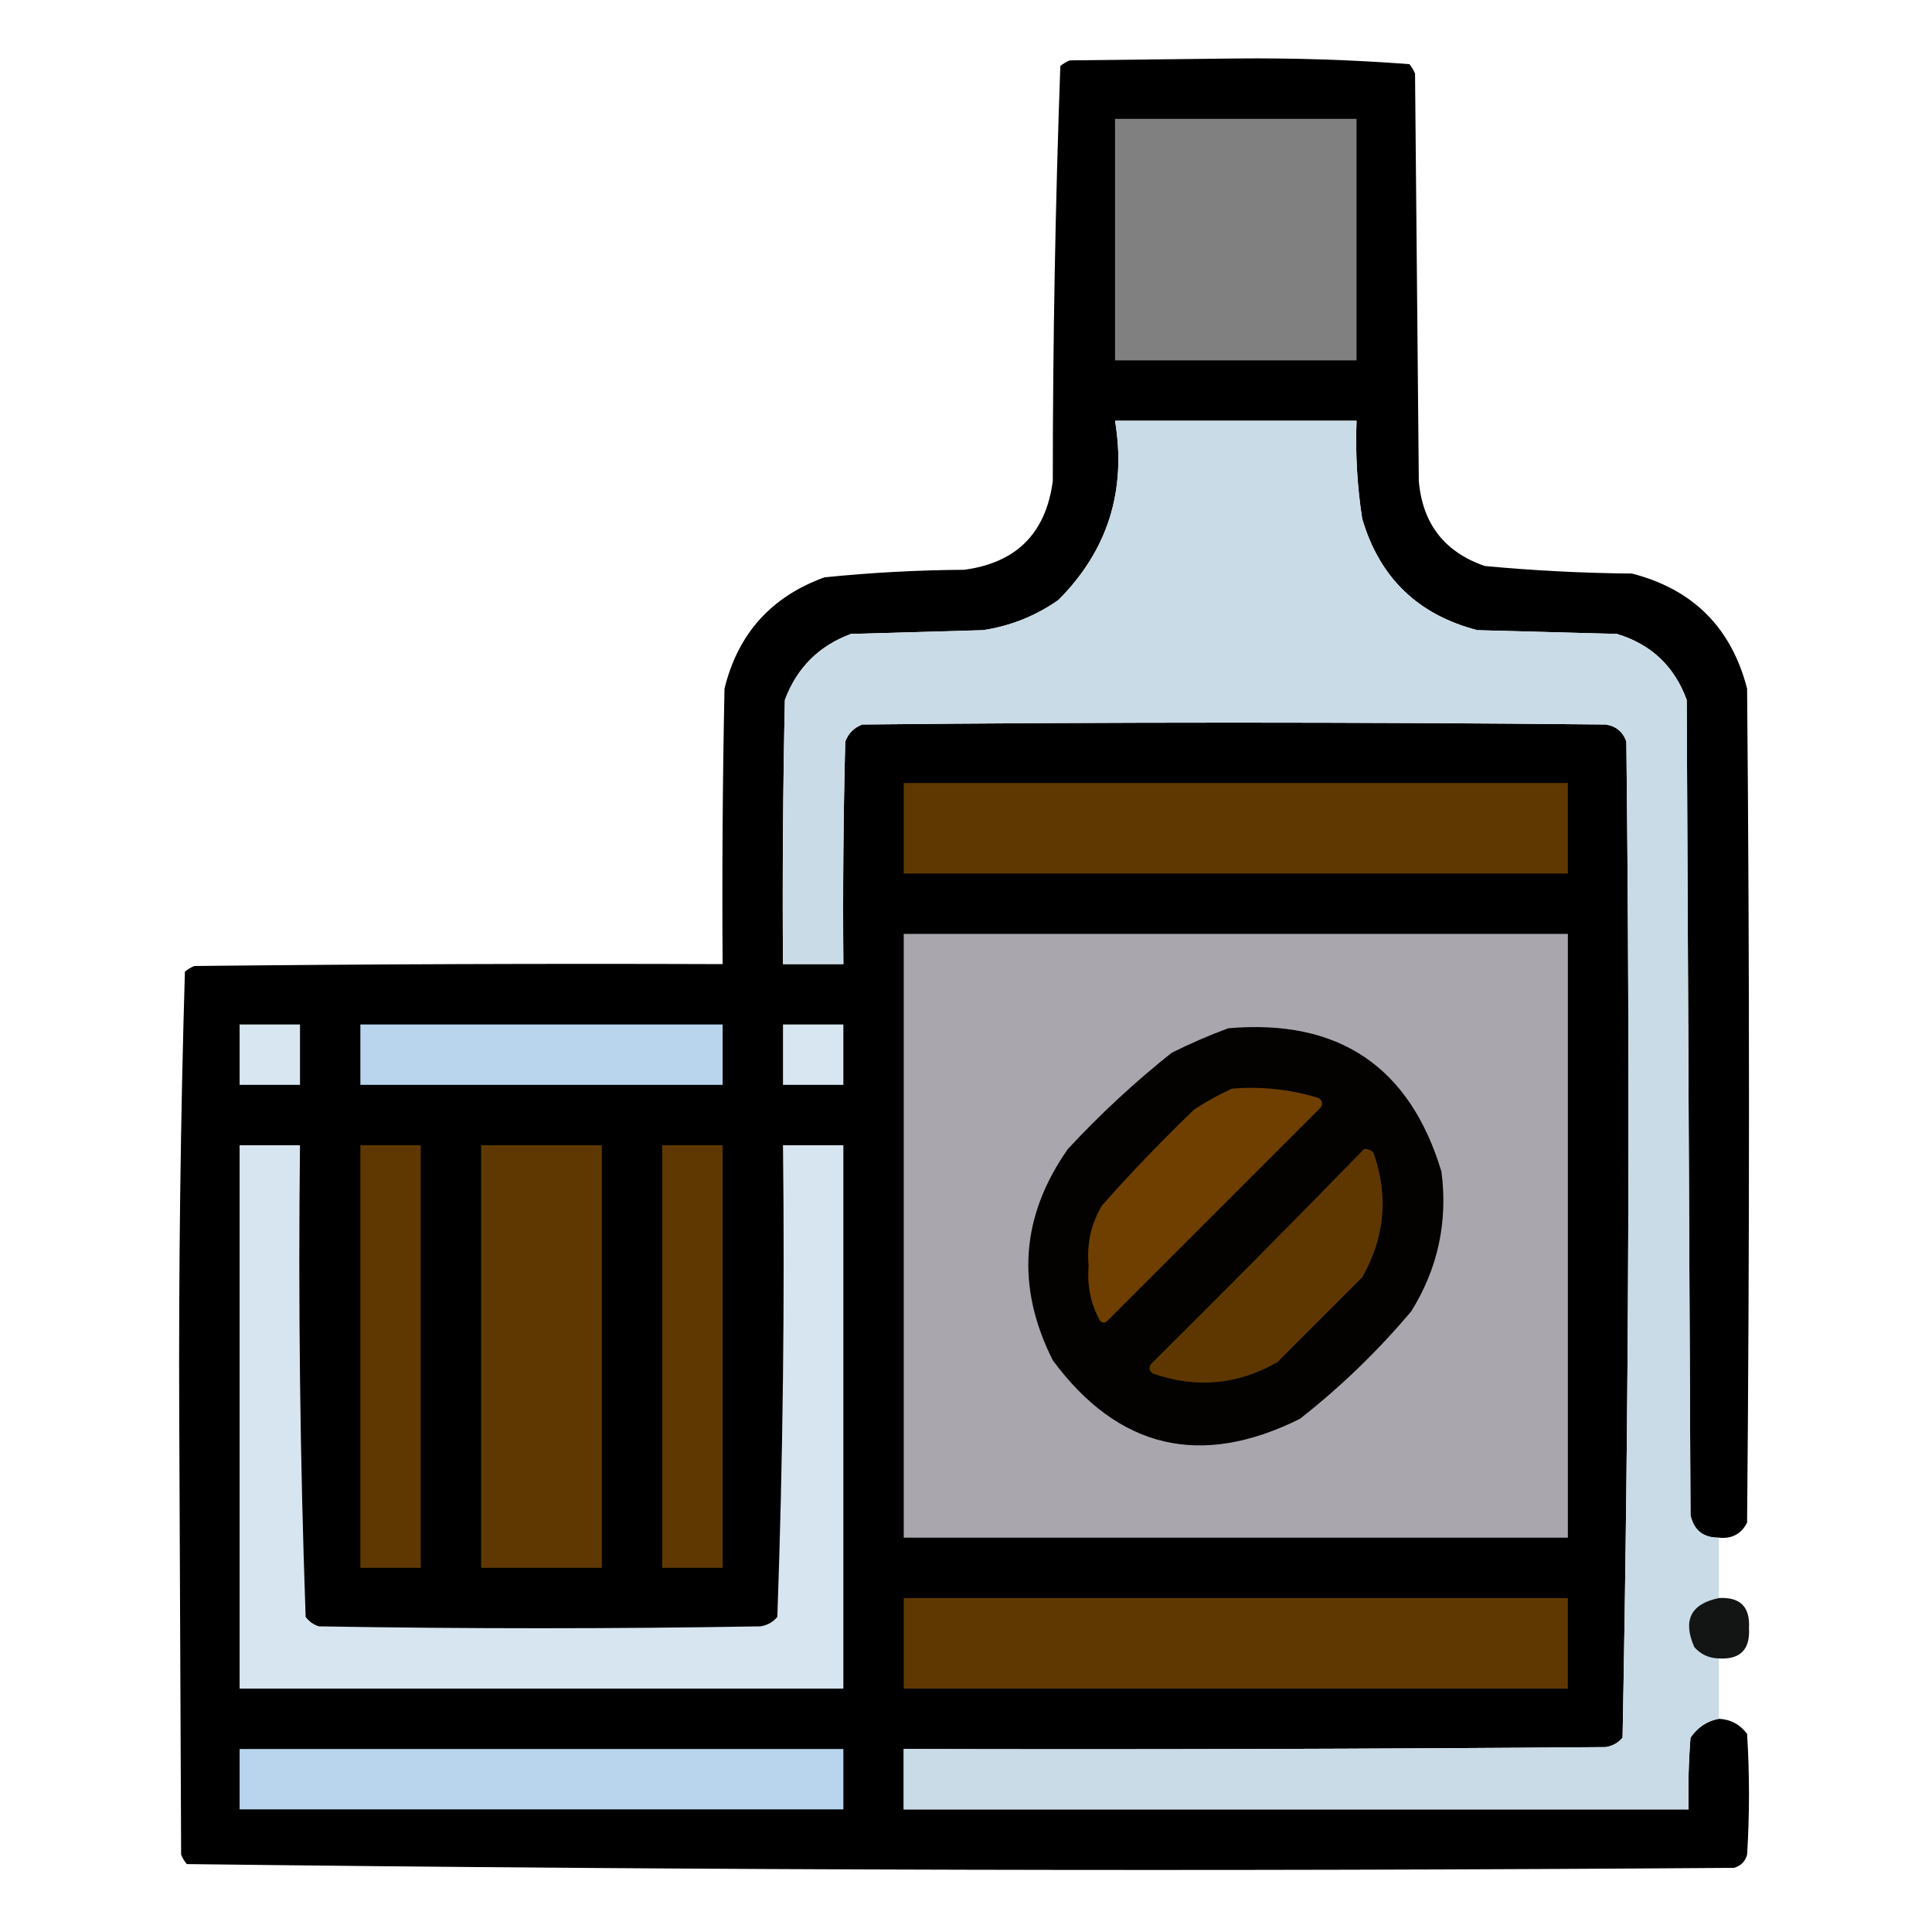 <?xml version="1.0" encoding="UTF-8"?>
<!DOCTYPE svg PUBLIC "-//W3C//DTD SVG 1.1//EN" "http://www.w3.org/Graphics/SVG/1.1/DTD/svg11.dtd">
<svg xmlns="http://www.w3.org/2000/svg" version="1.1" width="512px" height="512px" style="shape-rendering:geometricPrecision; text-rendering:geometricPrecision; image-rendering:optimizeQuality; fill-rule:evenodd; clip-rule:evenodd" xmlns:xlink="http://www.w3.org/1999/xlink">
<g><path style="opacity:0.997" fill="#000000" d="M 455.5,407.5 C 451.363,407.518 448.863,405.518 448,401.5C 447.667,329.5 447.333,257.5 447,185.5C 443.74,176.573 437.573,170.739 428.5,168C 416.167,167.667 403.833,167.333 391.5,167C 375.748,162.915 365.582,153.081 361,137.5C 359.661,128.893 359.161,120.226 359.5,111.5C 338.167,111.5 316.833,111.5 295.5,111.5C 298.568,130.052 293.568,145.885 280.5,159C 274.478,163.231 267.811,165.897 260.5,167C 248.833,167.333 237.167,167.667 225.5,168C 217,171.167 211.167,177 208,185.5C 207.5,208.831 207.333,232.164 207.5,255.5C 212.833,255.5 218.167,255.5 223.5,255.5C 223.333,235.831 223.5,216.164 224,196.5C 224.833,194.333 226.333,192.833 228.5,192C 294.167,191.333 359.833,191.333 425.5,192C 428.232,192.398 430.065,193.898 431,196.5C 431.992,284.557 431.659,372.557 430,460.5C 428.829,461.893 427.329,462.727 425.5,463C 363.501,463.5 301.501,463.667 239.5,463.5C 239.5,468.833 239.5,474.167 239.5,479.5C 308.833,479.5 378.167,479.5 447.5,479.5C 447.334,473.158 447.5,466.825 448,460.5C 449.913,457.72 452.413,456.053 455.5,455.5C 458.617,455.642 461.117,456.976 463,459.5C 463.667,470.167 463.667,480.833 463,491.5C 462.5,493.333 461.333,494.5 459.5,495C 322.753,495.997 186.086,495.663 49.5,494C 48.874,493.25 48.374,492.416 48,491.5C 47.833,452.833 47.667,414.167 47.5,375.5C 47.339,336.084 47.839,296.75 49,257.5C 49.75,256.874 50.584,256.374 51.5,256C 98.165,255.5 144.832,255.333 191.5,255.5C 191.333,231.164 191.5,206.831 192,182.5C 195.56,167.939 204.394,158.106 218.5,153C 230.777,151.749 243.11,151.082 255.5,151C 269.333,149.167 277.167,141.333 279,127.5C 279.012,90.749 279.679,54.082 281,17.5C 281.75,16.874 282.584,16.374 283.5,16C 298.167,15.833 312.833,15.667 327.5,15.5C 342.923,15.348 358.256,15.848 373.5,17C 374.126,17.75 374.626,18.584 375,19.5C 375.333,55.5 375.667,91.5 376,127.5C 376.996,138.822 382.829,146.322 393.5,150C 406.459,151.211 419.459,151.878 432.5,152C 448.667,156.167 458.833,166.333 463,182.5C 463.667,256.167 463.667,329.833 463,403.5C 461.461,406.521 458.961,407.854 455.5,407.5 Z"/></g>
<g><path style="opacity:1" fill="#7f807f" d="M 295.5,31.5 C 316.833,31.5 338.167,31.5 359.5,31.5C 359.5,52.833 359.5,74.167 359.5,95.5C 338.167,95.5 316.833,95.5 295.5,95.5C 295.5,74.167 295.5,52.833 295.5,31.5 Z"/></g>
<g><path style="opacity:1" fill="#c9dbe7" d="M 455.5,407.5 C 455.5,412.833 455.5,418.167 455.5,423.5C 448.056,425.054 445.889,429.388 449,436.5C 450.734,438.451 452.901,439.451 455.5,439.5C 455.5,444.833 455.5,450.167 455.5,455.5C 452.413,456.053 449.913,457.72 448,460.5C 447.5,466.825 447.334,473.158 447.5,479.5C 378.167,479.5 308.833,479.5 239.5,479.5C 239.5,474.167 239.5,468.833 239.5,463.5C 301.501,463.667 363.501,463.5 425.5,463C 427.329,462.727 428.829,461.893 430,460.5C 431.659,372.557 431.992,284.557 431,196.5C 430.065,193.898 428.232,192.398 425.5,192C 359.833,191.333 294.167,191.333 228.5,192C 226.333,192.833 224.833,194.333 224,196.5C 223.5,216.164 223.333,235.831 223.5,255.5C 218.167,255.5 212.833,255.5 207.5,255.5C 207.333,232.164 207.5,208.831 208,185.5C 211.167,177 217,171.167 225.5,168C 237.167,167.667 248.833,167.333 260.5,167C 267.811,165.897 274.478,163.231 280.5,159C 293.568,145.885 298.568,130.052 295.5,111.5C 316.833,111.5 338.167,111.5 359.5,111.5C 359.161,120.226 359.661,128.893 361,137.5C 365.582,153.081 375.748,162.915 391.5,167C 403.833,167.333 416.167,167.667 428.5,168C 437.573,170.739 443.74,176.573 447,185.5C 447.333,257.5 447.667,329.5 448,401.5C 448.863,405.518 451.363,407.518 455.5,407.5 Z"/></g>
<g><path style="opacity:1" fill="#5e3800" d="M 239.5,207.5 C 298.167,207.5 356.833,207.5 415.5,207.5C 415.5,215.5 415.5,223.5 415.5,231.5C 356.833,231.5 298.167,231.5 239.5,231.5C 239.5,223.5 239.5,215.5 239.5,207.5 Z"/></g>
<g><path style="opacity:1" fill="#a9a6ae" d="M 239.5,247.5 C 298.167,247.5 356.833,247.5 415.5,247.5C 415.5,300.833 415.5,354.167 415.5,407.5C 356.833,407.5 298.167,407.5 239.5,407.5C 239.5,354.167 239.5,300.833 239.5,247.5 Z"/></g>
<g><path style="opacity:1" fill="#d7e6f0" d="M 63.5,271.5 C 68.833,271.5 74.167,271.5 79.5,271.5C 79.5,276.833 79.5,282.167 79.5,287.5C 74.167,287.5 68.833,287.5 63.5,287.5C 63.5,282.167 63.5,276.833 63.5,271.5 Z"/></g>
<g><path style="opacity:1" fill="#b8d5ed" d="M 95.5,271.5 C 127.5,271.5 159.5,271.5 191.5,271.5C 191.5,276.833 191.5,282.167 191.5,287.5C 159.5,287.5 127.5,287.5 95.5,287.5C 95.5,282.167 95.5,276.833 95.5,271.5 Z"/></g>
<g><path style="opacity:1" fill="#d7e6f0" d="M 207.5,271.5 C 212.833,271.5 218.167,271.5 223.5,271.5C 223.5,276.833 223.5,282.167 223.5,287.5C 218.167,287.5 212.833,287.5 207.5,287.5C 207.5,282.167 207.5,276.833 207.5,271.5 Z"/></g>
<g><path style="opacity:1" fill="#030201" d="M 325.5,272.5 C 354.761,269.961 373.594,282.628 382,310.5C 383.724,323.836 381.058,336.169 374,347.5C 365.131,358.036 355.298,367.536 344.5,376C 318.178,389.104 296.344,383.937 279,360.5C 269.176,340.96 270.509,322.293 283,304.5C 291.565,295.265 300.732,286.765 310.5,279C 315.489,276.514 320.489,274.348 325.5,272.5 Z"/></g>
<g><path style="opacity:1" fill="#6f3f00" d="M 326.5,288.5 C 334.382,287.861 342.049,288.694 349.5,291C 350.451,291.718 350.617,292.551 350,293.5C 331.167,312.333 312.333,331.167 293.5,350C 292.833,350.667 292.167,350.667 291.5,350C 289.049,345.518 288.049,340.684 288.5,335.5C 287.945,329.77 289.112,324.437 292,319.5C 299.802,310.697 307.969,302.197 316.5,294C 319.767,291.87 323.1,290.037 326.5,288.5 Z"/></g>
<g><path style="opacity:1" fill="#d7e5f0" d="M 63.5,303.5 C 68.833,303.5 74.167,303.5 79.5,303.5C 79.017,345.227 79.517,386.894 81,428.5C 81.903,429.701 83.069,430.535 84.5,431C 123.5,431.667 162.5,431.667 201.5,431C 203.329,430.727 204.829,429.893 206,428.5C 207.483,386.894 207.983,345.227 207.5,303.5C 212.833,303.5 218.167,303.5 223.5,303.5C 223.5,351.5 223.5,399.5 223.5,447.5C 170.167,447.5 116.833,447.5 63.5,447.5C 63.5,399.5 63.5,351.5 63.5,303.5 Z"/></g>
<g><path style="opacity:1" fill="#5e3800" d="M 95.5,303.5 C 100.833,303.5 106.167,303.5 111.5,303.5C 111.5,340.833 111.5,378.167 111.5,415.5C 106.167,415.5 100.833,415.5 95.5,415.5C 95.5,378.167 95.5,340.833 95.5,303.5 Z"/></g>
<g><path style="opacity:1" fill="#5e3800" d="M 127.5,303.5 C 138.167,303.5 148.833,303.5 159.5,303.5C 159.5,340.833 159.5,378.167 159.5,415.5C 148.833,415.5 138.167,415.5 127.5,415.5C 127.5,378.167 127.5,340.833 127.5,303.5 Z"/></g>
<g><path style="opacity:1" fill="#5e3800" d="M 175.5,303.5 C 180.833,303.5 186.167,303.5 191.5,303.5C 191.5,340.833 191.5,378.167 191.5,415.5C 186.167,415.5 180.833,415.5 175.5,415.5C 175.5,378.167 175.5,340.833 175.5,303.5 Z"/></g>
<g><path style="opacity:1" fill="#5e3700" d="M 361.5,304.5 C 362.496,304.414 363.329,304.748 364,305.5C 368.014,316.945 367.014,327.945 361,338.5C 353.5,346 346,353.5 338.5,361C 327.945,367.014 316.945,368.014 305.5,364C 304.549,363.282 304.383,362.449 305,361.5C 324.035,342.632 342.868,323.632 361.5,304.5 Z"/></g>
<g><path style="opacity:1" fill="#5e3800" d="M 239.5,423.5 C 298.167,423.5 356.833,423.5 415.5,423.5C 415.5,431.5 415.5,439.5 415.5,447.5C 356.833,447.5 298.167,447.5 239.5,447.5C 239.5,439.5 239.5,431.5 239.5,423.5 Z"/></g>
<g><path style="opacity:0.939" fill="#050606" d="M 455.5,423.5 C 461.158,423.158 463.824,425.824 463.5,431.5C 463.824,437.176 461.158,439.842 455.5,439.5C 452.901,439.451 450.734,438.451 449,436.5C 445.889,429.388 448.056,425.054 455.5,423.5 Z"/></g>
<g><path style="opacity:1" fill="#b8d5ed" d="M 63.5,463.5 C 116.833,463.5 170.167,463.5 223.5,463.5C 223.5,468.833 223.5,474.167 223.5,479.5C 170.167,479.5 116.833,479.5 63.5,479.5C 63.5,474.167 63.5,468.833 63.5,463.5 Z"/></g>
</svg>
